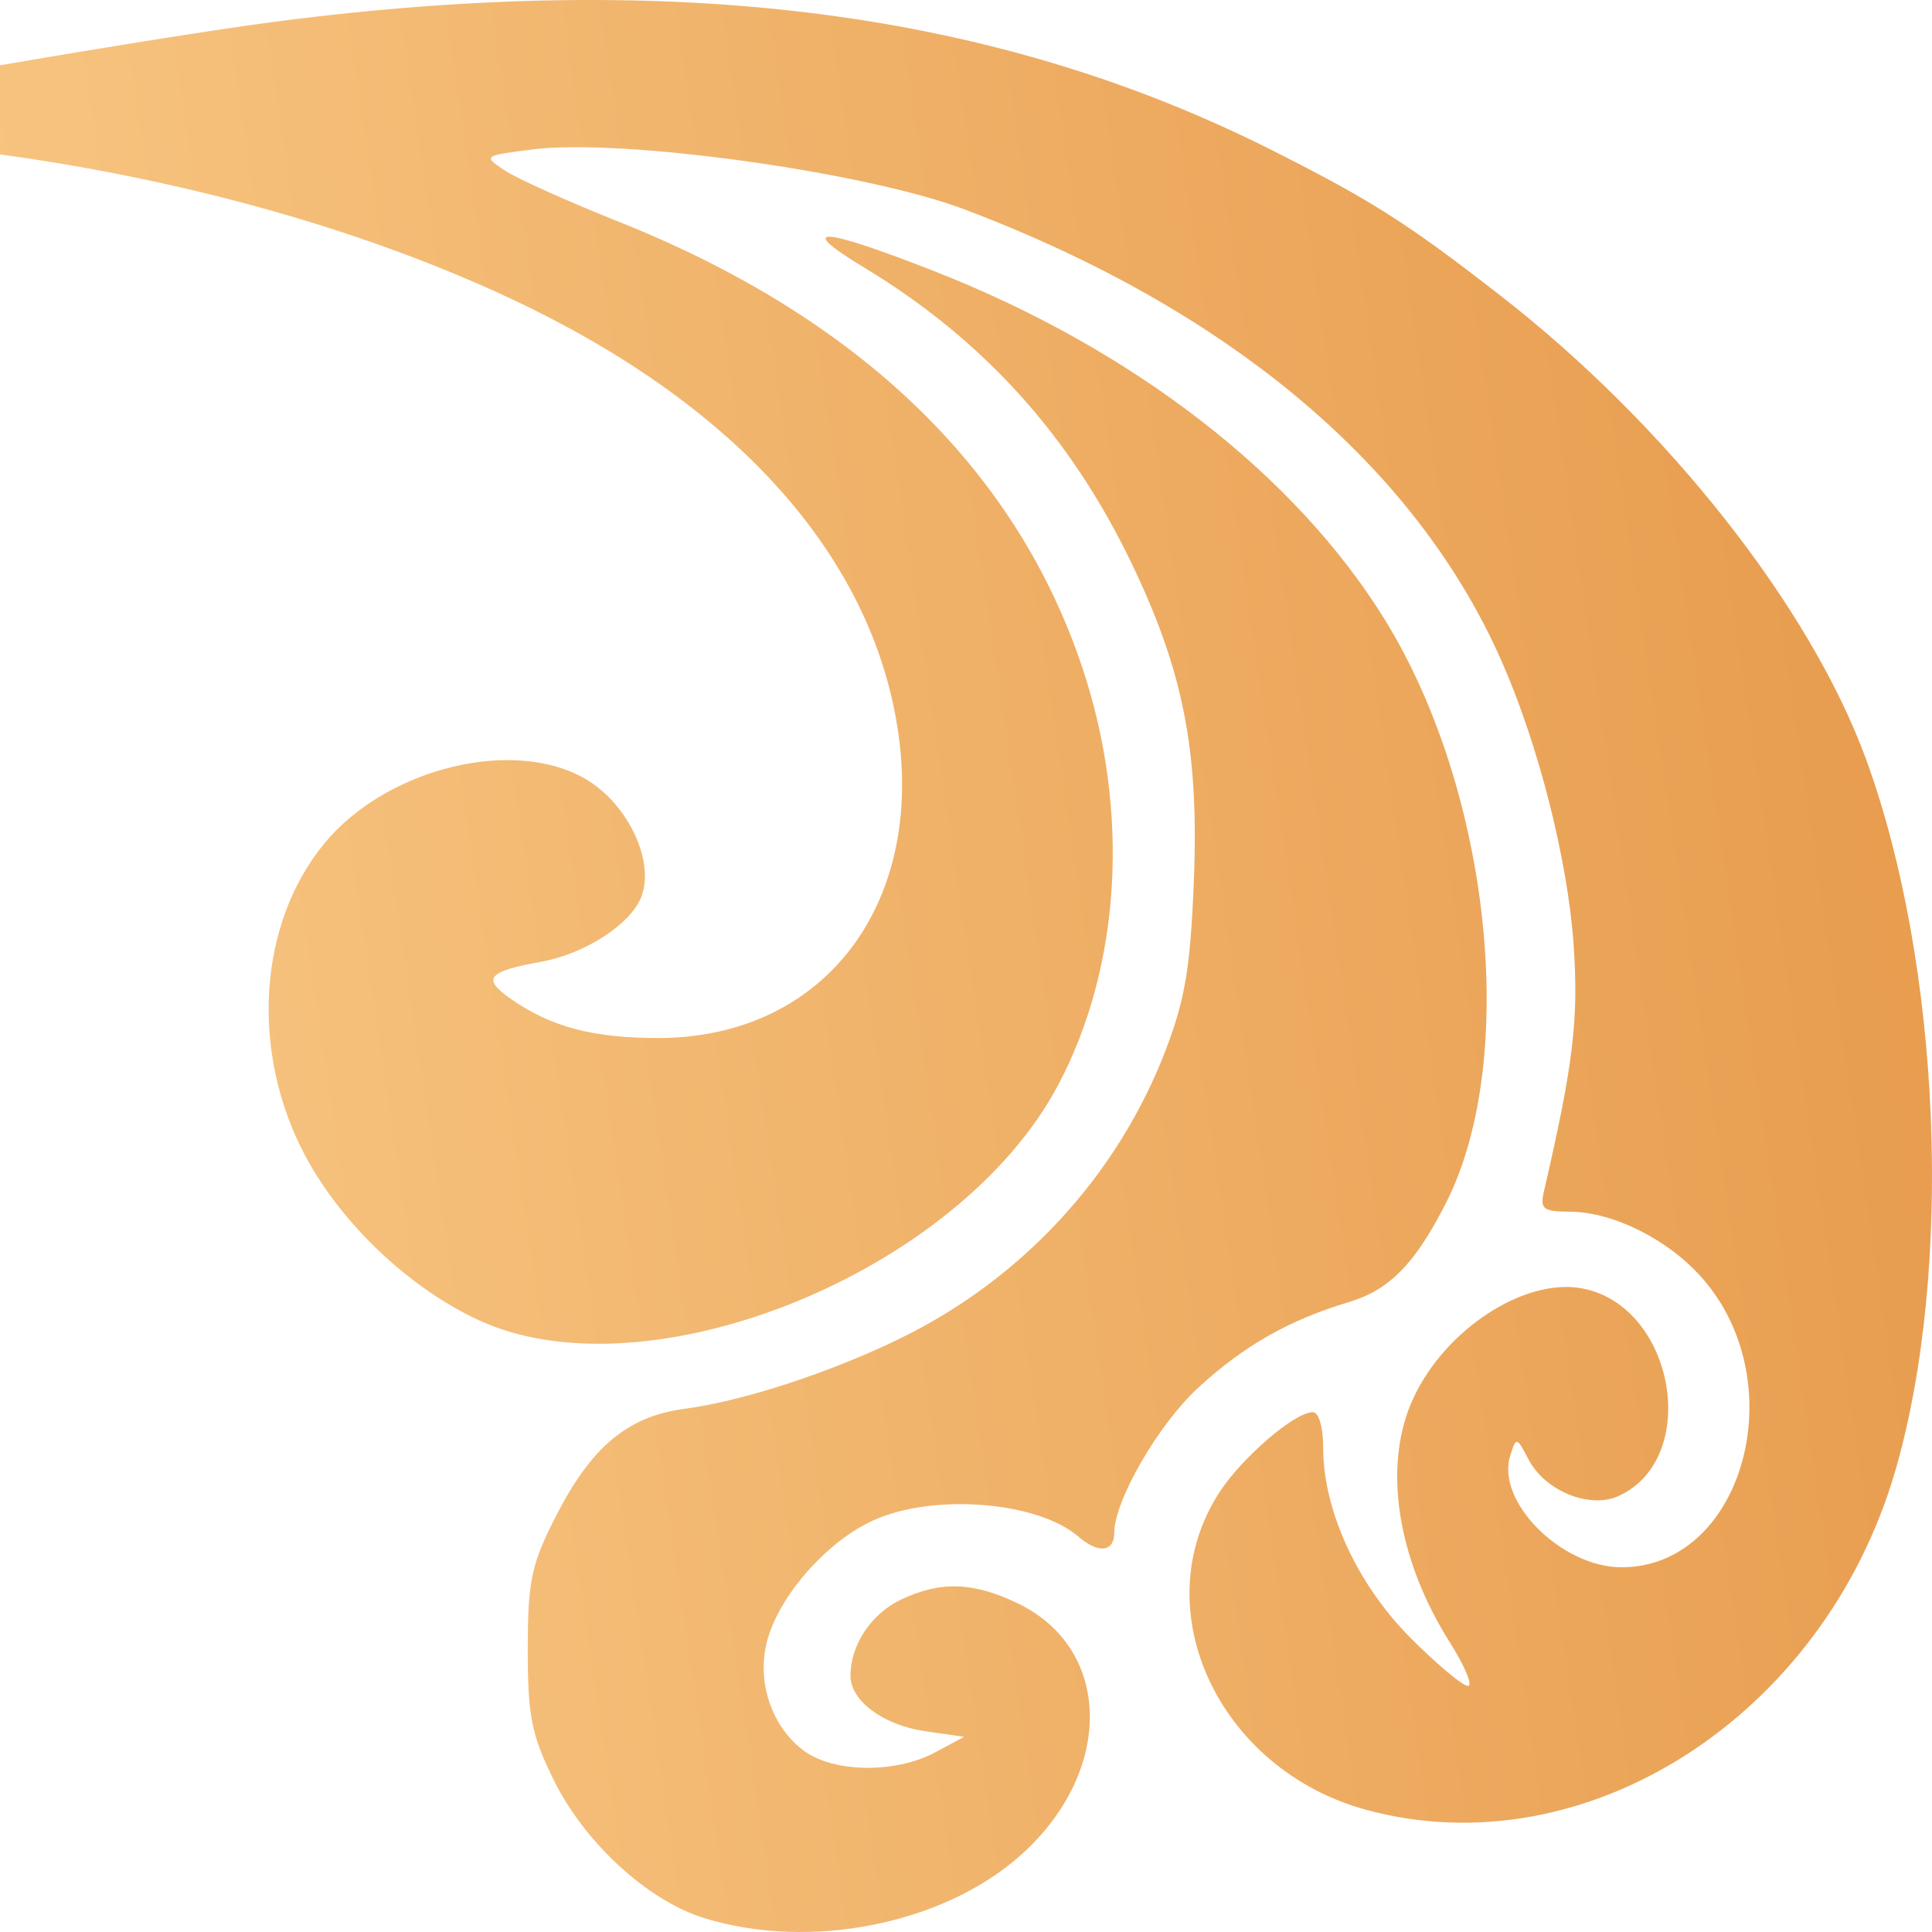 <svg width="55" height="55" viewBox="0 0 55 55" fill="none" xmlns="http://www.w3.org/2000/svg">
<path fill-rule="evenodd" clip-rule="evenodd" d="M20.047 54.604C18.428 54.103 16.631 52.449 15.75 50.647C15.127 49.374 15.024 48.85 15.024 46.956C15.025 45.027 15.121 44.556 15.788 43.236C16.814 41.2 17.852 40.323 19.492 40.105C21.164 39.883 23.66 39.066 25.646 38.093C29.114 36.394 31.813 33.461 33.178 29.911C33.735 28.461 33.887 27.554 33.986 25.096C34.136 21.37 33.69 19.1 32.202 16.012C30.46 12.398 27.984 9.661 24.606 7.62C22.599 6.407 23.362 6.449 26.624 7.731C32.272 9.95 36.891 13.53 39.433 17.657C42.439 22.54 43.237 30.14 41.173 34.228C40.295 35.965 39.559 36.72 38.404 37.066C36.696 37.578 35.409 38.31 34.11 39.506C32.97 40.557 31.724 42.713 31.719 43.644C31.716 44.187 31.265 44.232 30.702 43.746C29.536 42.739 26.565 42.505 24.856 43.284C23.6 43.857 22.305 45.279 21.889 46.544C21.502 47.72 21.893 49.06 22.841 49.808C23.673 50.465 25.47 50.503 26.618 49.888L27.446 49.444L26.355 49.287C25.148 49.114 24.211 48.423 24.211 47.707C24.211 46.831 24.799 45.942 25.645 45.539C26.774 45.002 27.715 45.033 28.988 45.651C31.664 46.951 31.712 50.419 29.086 52.788C26.887 54.773 23.072 55.539 20.047 54.604ZM38.912 51.527C34.692 50.387 32.565 45.82 34.706 42.496C35.346 41.501 36.855 40.202 37.37 40.202C37.546 40.202 37.669 40.626 37.669 41.231C37.669 42.997 38.64 45.107 40.151 46.623C40.902 47.377 41.639 47.994 41.787 47.994C41.936 47.994 41.706 47.439 41.277 46.761C39.758 44.357 39.358 41.703 40.23 39.813C41.139 37.842 43.4 36.369 45.041 36.678C47.674 37.174 48.435 41.51 46.078 42.588C45.257 42.964 43.984 42.447 43.514 41.547C43.176 40.899 43.165 40.897 42.993 41.44C42.582 42.741 44.448 44.615 46.158 44.617C49.615 44.621 51.084 39.385 48.465 36.392C47.503 35.291 45.933 34.502 44.691 34.494C43.921 34.489 43.836 34.42 43.955 33.904C44.79 30.303 44.945 29.009 44.797 26.887C44.628 24.474 43.797 21.202 42.748 18.822C40.301 13.27 34.995 8.808 27.446 5.957C24.631 4.894 17.723 3.934 15.18 4.252C13.754 4.431 13.747 4.437 14.366 4.85C14.71 5.08 16.166 5.735 17.603 6.308C24.448 9.034 28.925 13.341 30.817 19.021C32.175 23.097 31.915 27.514 30.118 30.898C27.281 36.24 18.416 39.822 13.6 37.57C11.628 36.648 9.71 34.824 8.685 32.895C7.121 29.949 7.343 26.312 9.229 24.016C11.018 21.838 14.712 20.956 16.744 22.222C17.905 22.945 18.635 24.533 18.261 25.521C17.964 26.304 16.664 27.151 15.412 27.378C13.875 27.656 13.711 27.855 14.542 28.436C15.684 29.235 16.885 29.553 18.75 29.55C23.528 29.543 26.437 25.631 25.508 20.462C24.641 15.634 20.812 11.45 14.578 8.519C8.972 5.882 1.713 4.208 -5.371 3.919C-7.478 3.833 -9.108 3.677 -8.994 3.573C-8.738 3.339 3.834 1.134 7.906 0.608C19.289 -0.86 28.352 0.316 36.22 4.281C39.045 5.705 40.065 6.354 42.716 8.416C47.456 12.103 51.537 17.277 53.122 21.613C55.265 27.474 55.62 36.168 53.949 41.891C51.911 48.869 45.139 53.209 38.912 51.527Z" fill="url(#paint0_linear_909_4646)"/>
<defs>
<linearGradient id="paint0_linear_909_4646" x1="-1.8" y1="48.676" x2="58.549" y2="39.73" gradientUnits="userSpaceOnUse">
<stop stop-color="#F9CA87"/>
<stop offset="1" stop-color="#E79B4D"/>
</linearGradient>
</defs>
</svg>
